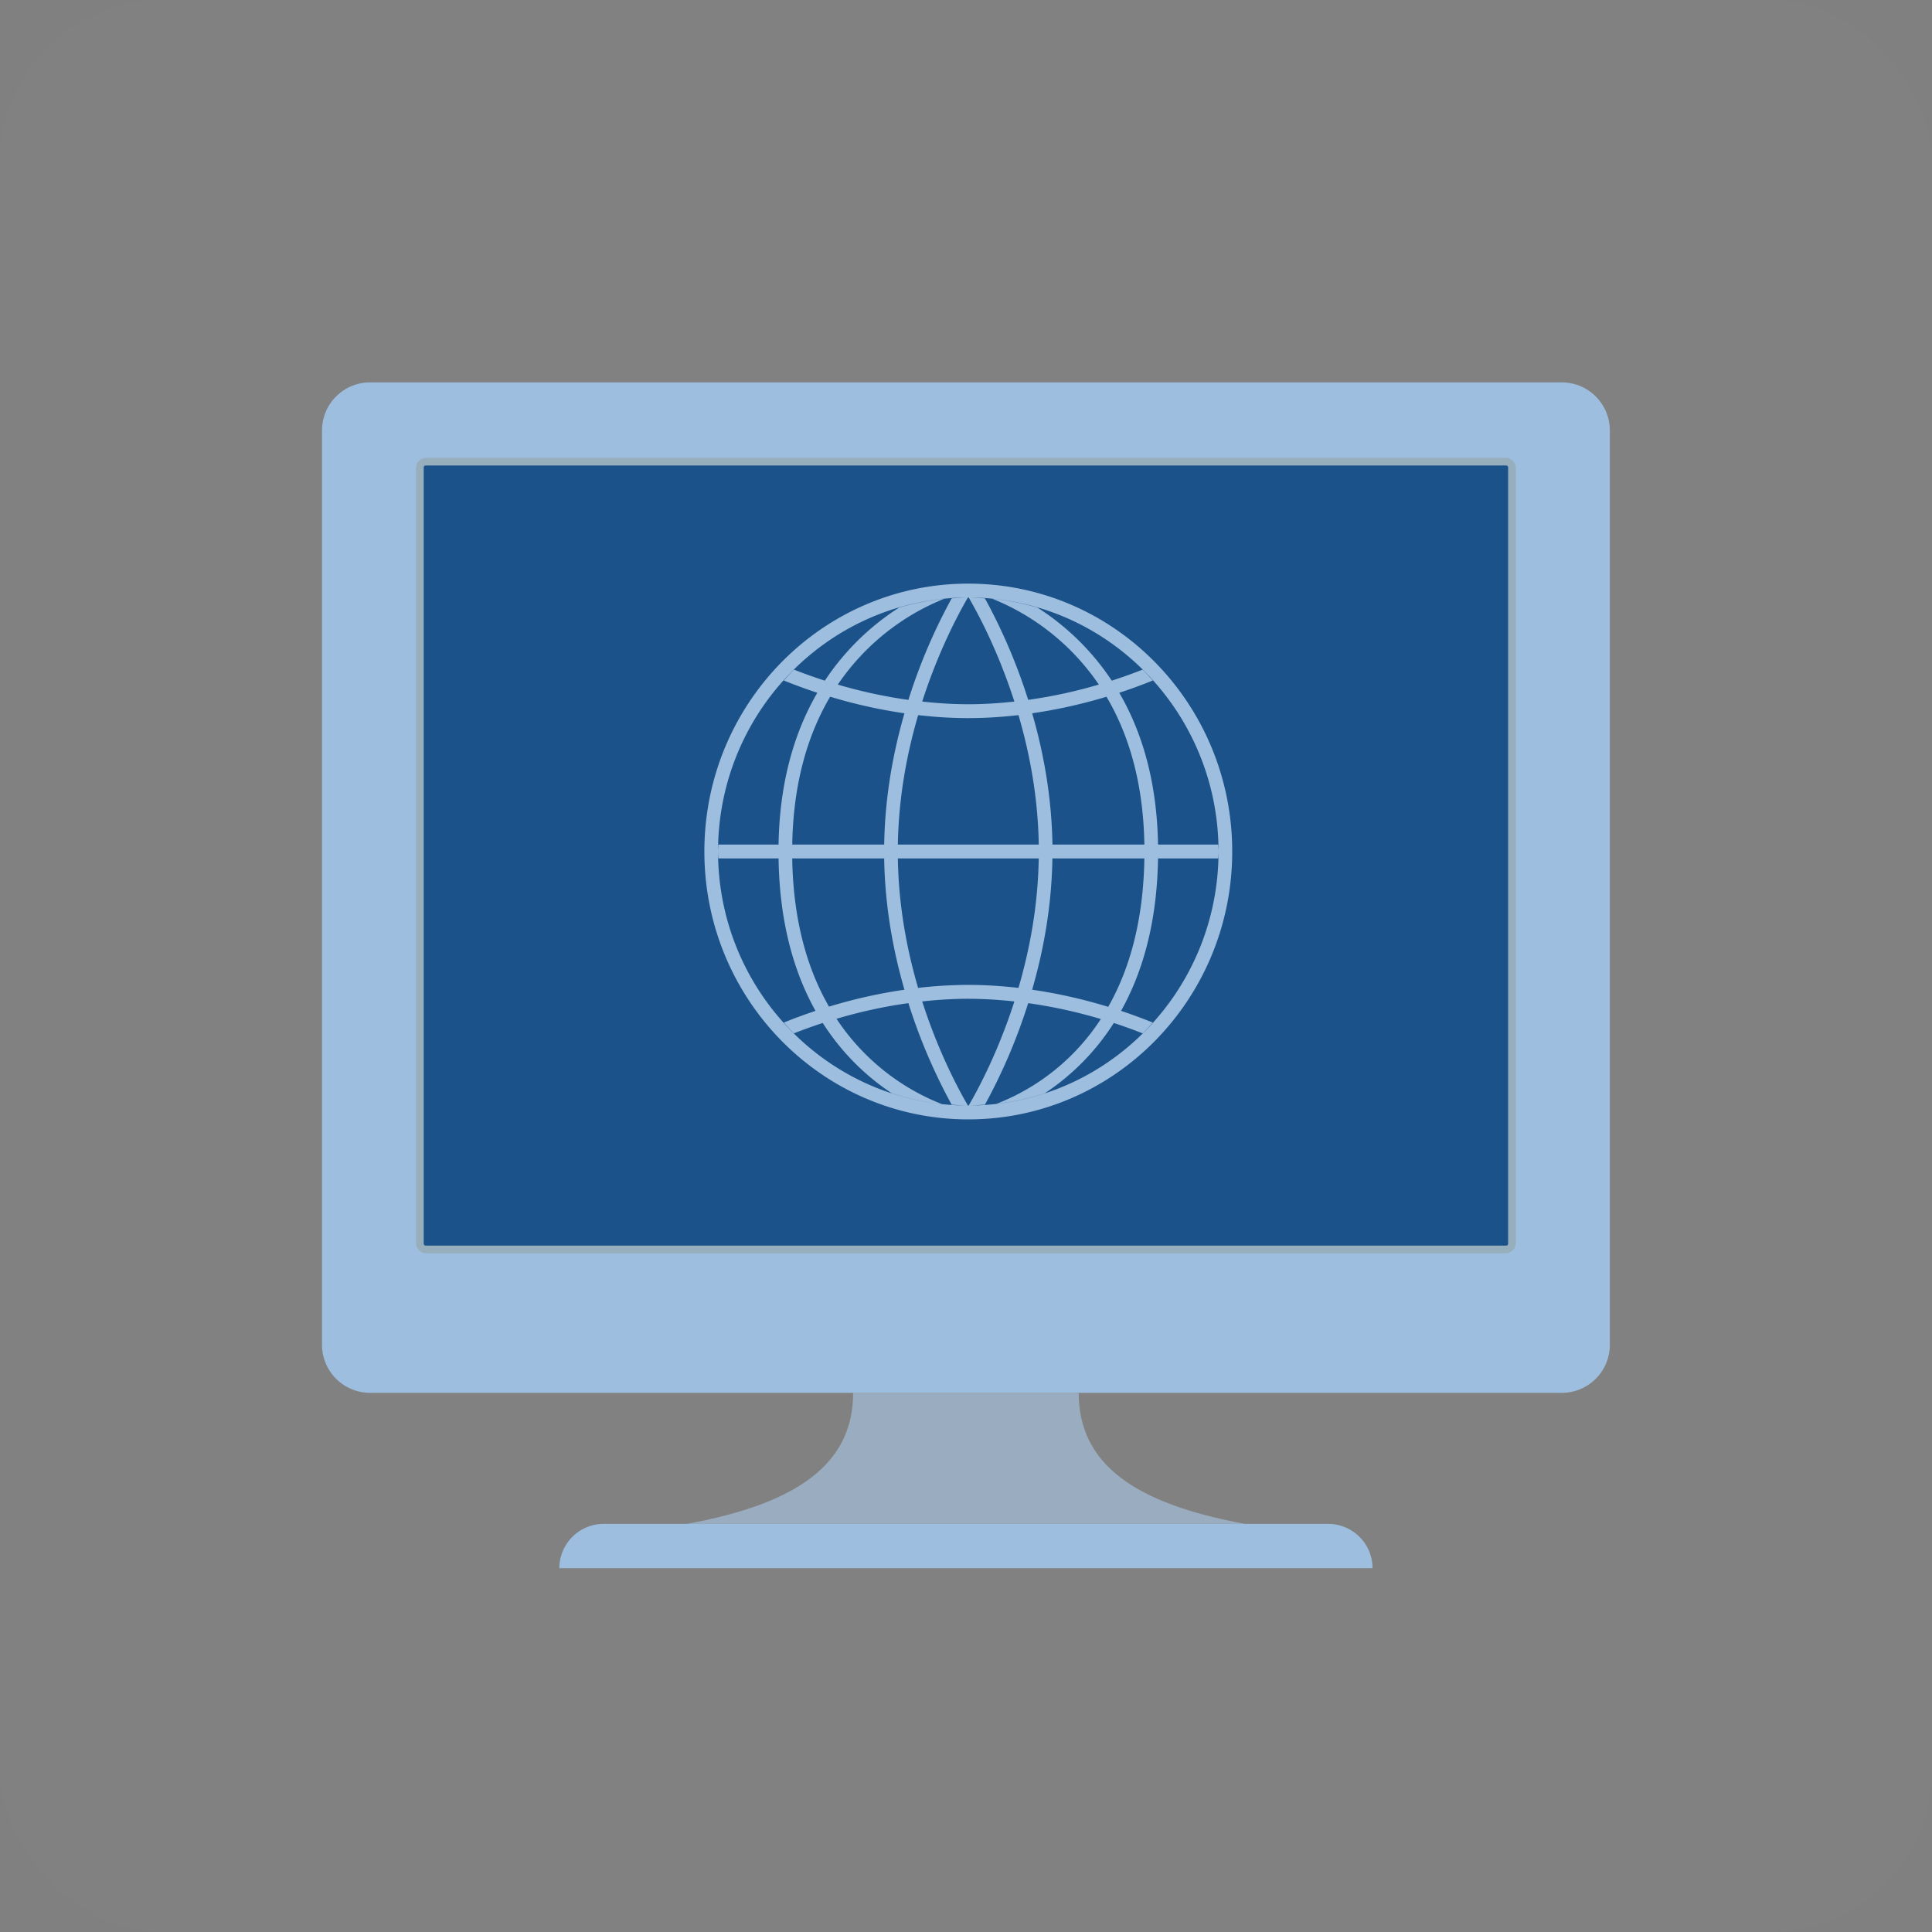 <svg xmlns="http://www.w3.org/2000/svg" width="96" height="96" viewBox="0 0 96 96">
    <rect x="0" y="0" width="96" height="96" fill="#808080" stroke="none"/>
    <g fill="none" fill-rule="evenodd">
        <rect width="96" height="96" fill="#FFF" fill-opacity=".01" rx="8"/>
        <path fill="#9DBEDE" d="M77.597 69.21H18.395A2.39 2.39 0 0 1 16 66.827V21.382A2.39 2.39 0 0 1 18.395 19h59.202a2.389 2.389 0 0 1 2.395 2.382v45.445a2.389 2.389 0 0 1-2.395 2.383"/>
        <path fill="#97AFBC" d="M74.802 62.276H21.19a.52.52 0 0 1-.522-.519v-38.49a.52.52 0 0 1 .522-.52H74.8a.52.52 0 0 1 .522.52v38.49a.52.52 0 0 1-.521.519"/>
        <path fill="#1A5289" d="M21.054 61.8V23.223c0-.052.042-.093.093-.093h53.698c.051 0 .093.041.093.093V61.8a.094.094 0 0 1-.094.094H21.148a.095.095 0 0 1-.094-.095"/>
        <path fill="#9AADC0" d="M53.6 69.21H42.392c0 3.52-2.746 5.501-8.257 6.51h27.723c-5.512-1.009-8.258-2.99-8.258-6.51"/>
        <path fill="#9DBEDE" d="M68.2 77.92c0-1.215-.99-2.2-2.213-2.2H30.006a2.207 2.207 0 0 0-2.213 2.2H68.2M48.114 29c7.243 0 13.114 5.96 13.114 13.311 0 7.352-5.871 13.311-13.114 13.311S35 49.662 35 42.311C35 34.959 40.871 29 48.114 29zm0 .69c-6.857 0-12.435 5.662-12.435 12.621 0 6.96 5.578 12.621 12.435 12.621s12.434-5.661 12.434-12.621c0-6.96-5.577-12.621-12.434-12.621zm.02 0c.272.001.538.024.805.042a28.06 28.06 0 0 1 2.151 5.044 24.407 24.407 0 0 0 3.51-.76 11.662 11.662 0 0 0-5.294-4.265c.772.075 1.52.228 2.245.44a12.512 12.512 0 0 1 3.692 3.63 27.09 27.09 0 0 0 1.533-.547c.175.173.34.356.506.54a27.27 27.27 0 0 1-1.666.61c1.093 1.877 1.872 4.336 1.926 7.542h2.99c.002.116.016.229.016.345 0 .116-.014.23-.017.345h-2.989c-.05 3.234-.79 5.702-1.837 7.573.56.187 1.084.383 1.575.58-.164.183-.328.365-.502.538-.45-.176-.927-.35-1.433-.516a11.776 11.776 0 0 1-3.425 3.491 12.14 12.14 0 0 1-2.399.524 10.877 10.877 0 0 0 5.178-4.21 24.368 24.368 0 0 0-3.609-.79 27.974 27.974 0 0 1-2.15 5.044c-.268.018-.534.04-.806.042.483-.829 1.465-2.669 2.27-5.17a21.255 21.255 0 0 0-2.29-.133c-.786 0-1.548.051-2.29.132.804 2.504 1.786 4.342 2.27 5.17-.272 0-.538-.023-.806-.041a28.086 28.086 0 0 1-2.15-5.044c-1.28.177-2.478.452-3.572.777a11.187 11.187 0 0 0 5.23 4.237 12.163 12.163 0 0 1-2.488-.538 11.79 11.79 0 0 1-3.426-3.491c-.507.165-.982.34-1.433.515-.174-.172-.337-.354-.502-.536a27.796 27.796 0 0 1 1.576-.581c-1.048-1.87-1.787-4.338-1.837-7.573h-2.99c-.003-.116-.017-.229-.017-.345 0-.116.014-.23.017-.345h2.99c.053-3.206.834-5.665 1.926-7.542a27.958 27.958 0 0 1-1.665-.61c.165-.184.33-.367.505-.54.48.187.99.372 1.534.547a12.511 12.511 0 0 1 3.69-3.63 12.17 12.17 0 0 1 2.245-.44 11.653 11.653 0 0 0-5.292 4.266c1.077.317 2.254.584 3.509.76a28.06 28.06 0 0 1 2.15-5.045c.268-.018.534-.04.806-.042-.483.83-1.464 2.669-2.27 5.17.743.08 1.505.133 2.29.133.785 0 1.547-.052 2.29-.132-.805-2.502-1.787-4.341-2.27-5.17zm8.729 12.966h-4.57c-.036 2.397-.453 4.614-1.006 6.523 1.36.196 2.629.498 3.78.85 1.02-1.794 1.746-4.188 1.796-7.373zm-12.93 0h-4.568c.051 3.174.792 5.567 1.828 7.363a25.254 25.254 0 0 1 3.748-.84c-.553-1.91-.97-4.126-1.007-6.523zm7.681 0h-7c.037 2.37.456 4.557 1.006 6.432a22.006 22.006 0 0 1 2.494-.149c.856 0 1.686.057 2.493.149.55-1.876.97-4.063 1.007-6.432zM41.25 34.619c-1.065 1.8-1.83 4.19-1.884 7.347h4.569c.037-2.397.454-4.614 1.007-6.523a25.18 25.18 0 0 1-3.692-.824zm9.358.915c-.807.092-1.637.149-2.493.149-.856 0-1.687-.057-2.492-.149-.551 1.875-.97 4.063-1.009 6.432h7.001c-.038-2.369-.457-4.557-1.007-6.432zm4.372-.914a25.282 25.282 0 0 1-3.692.823c.553 1.91.97 4.126 1.007 6.523h4.568c-.052-3.157-.818-5.546-1.883-7.346z"/>
    </g>
</svg>
